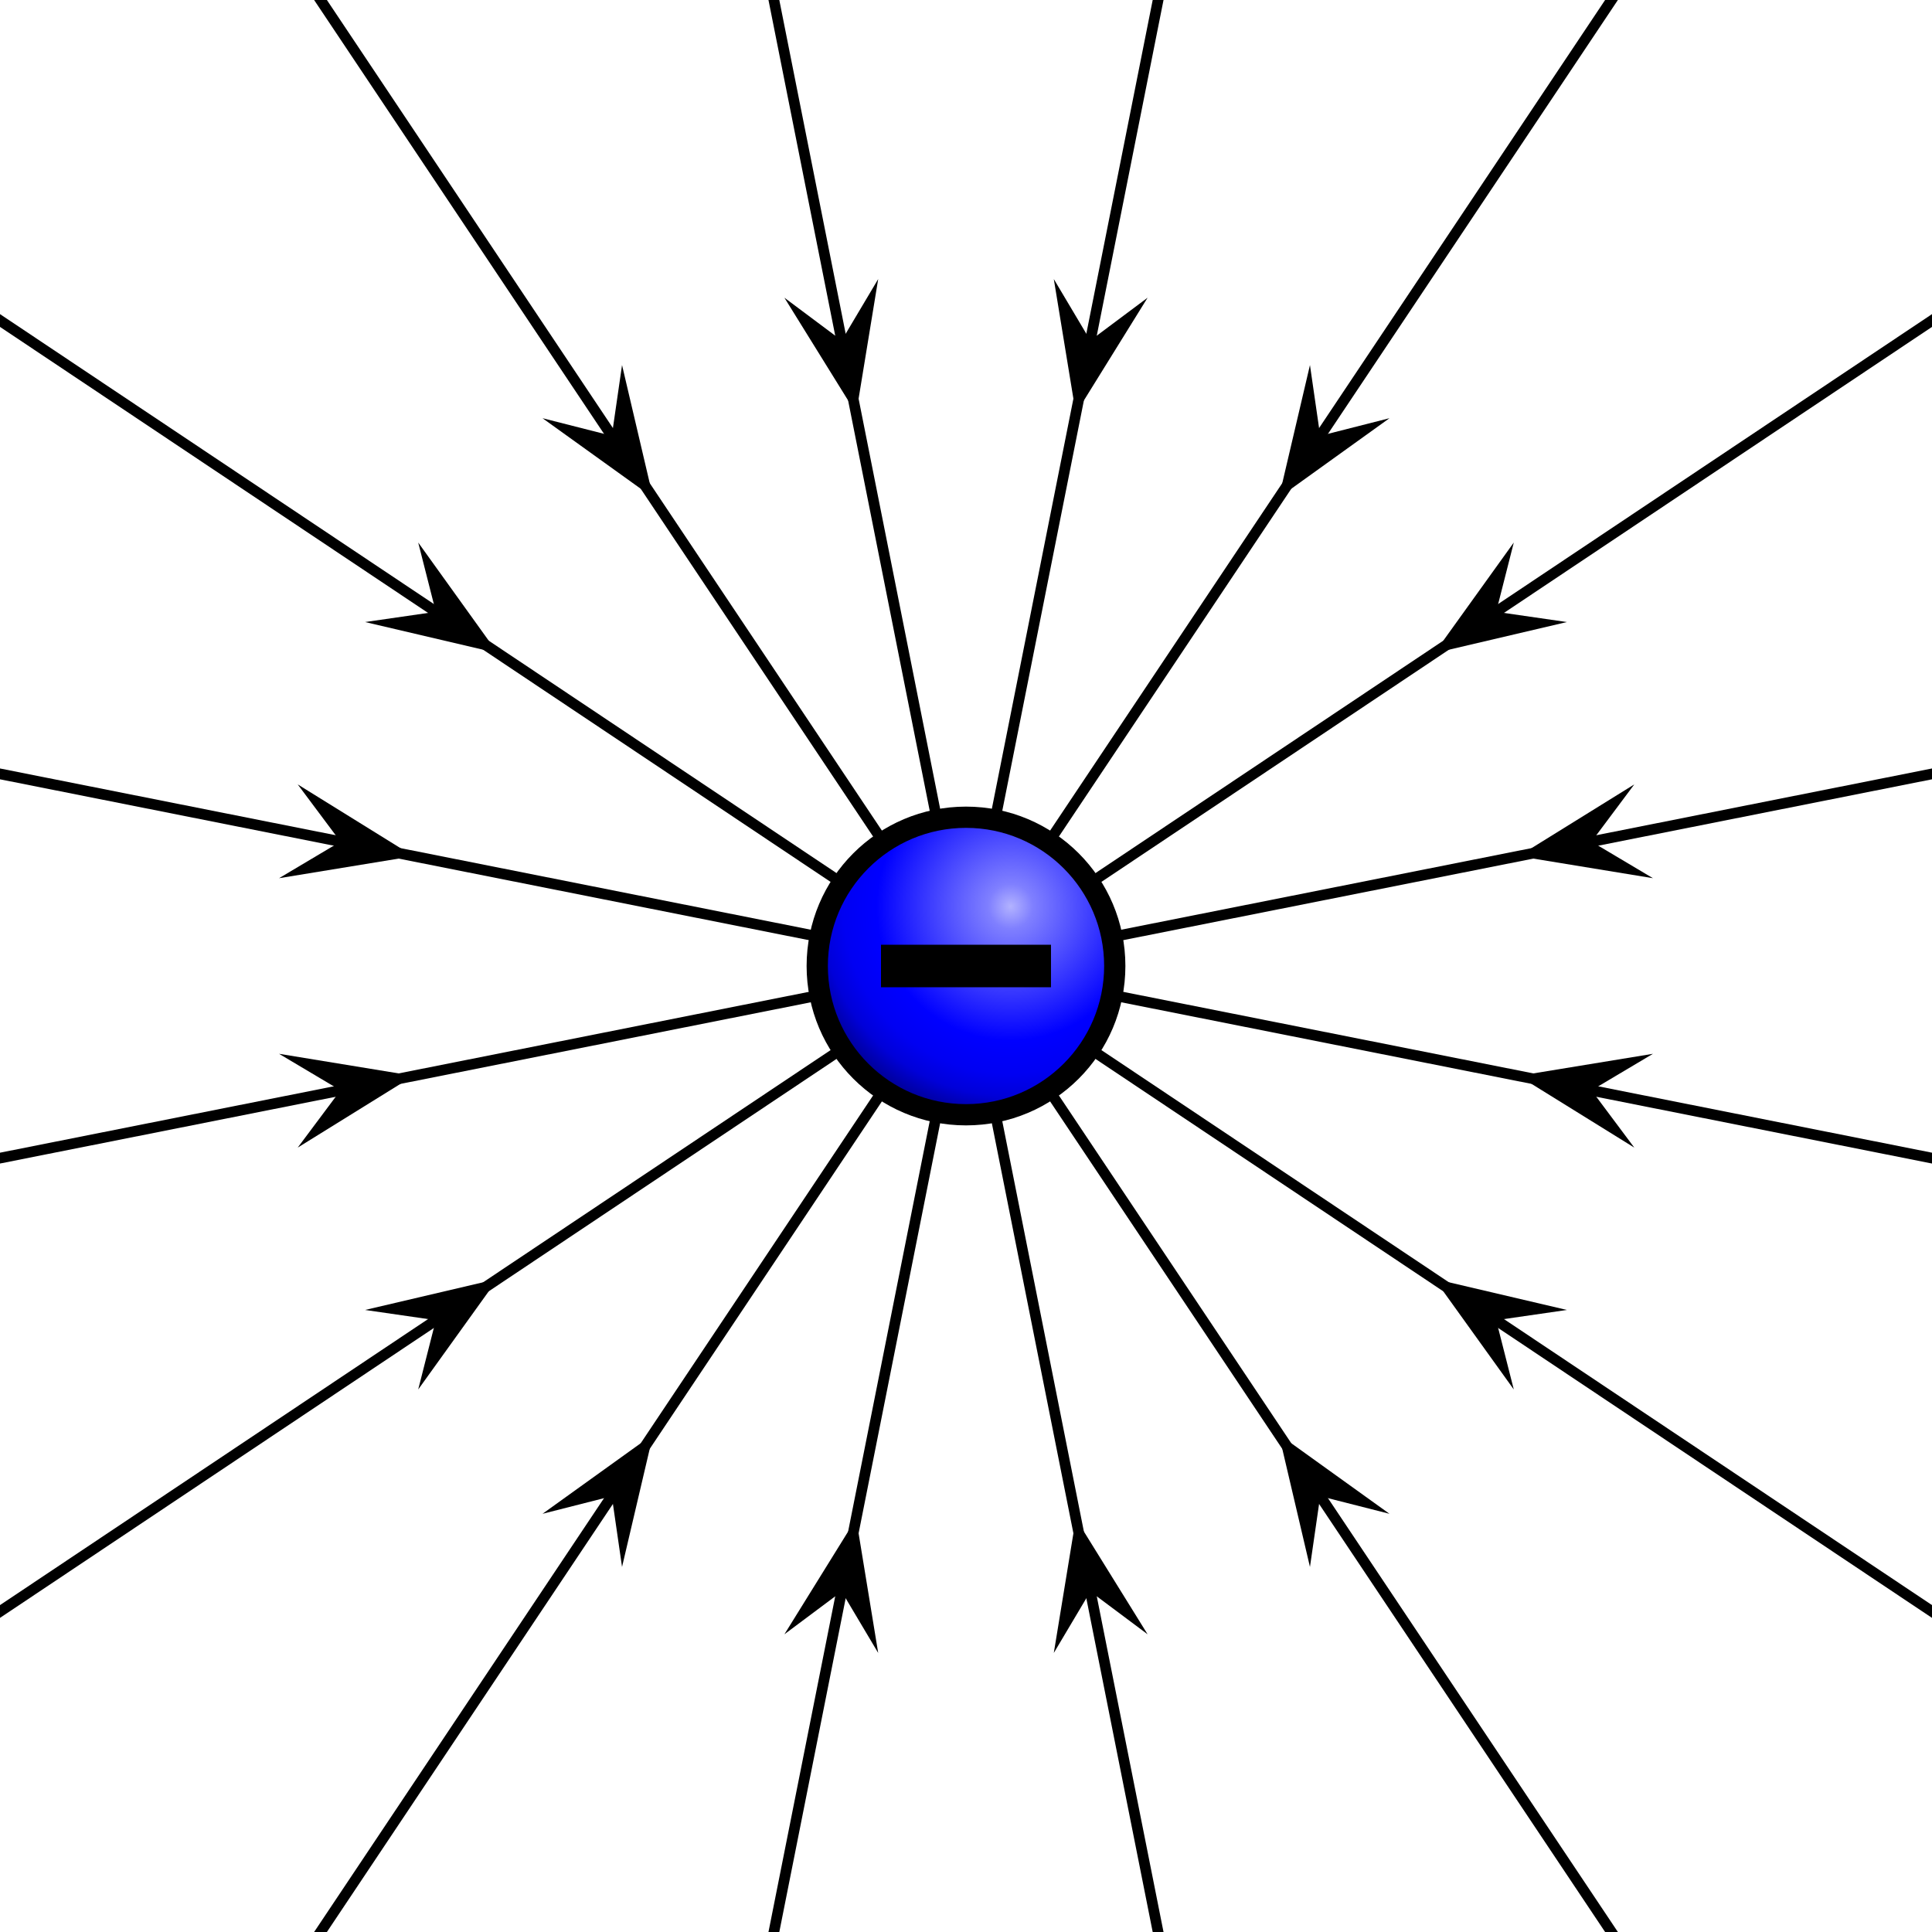 <?xml version='1.0' encoding='UTF-8'?>
<svg xmlns:xlink="http://www.w3.org/1999/xlink" xmlns="http://www.w3.org/2000/svg" version="1.1" baseProfile="full" width="180" height="180">
  <title>VFPt_minus_thumb</title>
  <desc>VFPt_minus_thumb
created with VectorFieldPlot 1.1
http://commons.wikimedia.org/wiki/User:Geek3/VectorFieldPlot

about: http://commons.wikimedia.org/wiki/File:VFPt_minus_thumb.svg
rights: GNU Free Documentation license,
        Creative Commons Attribution ShareAlike license
  </desc>
  <defs>
    <radialGradient id="white_spot" cx="0.65" cy="0.7" r="0.75">
      <stop stop-color="#ffffff" offset="0" stop-opacity="0.7"/>
      <stop stop-color="#ffffff" offset="0.1" stop-opacity="0.5"/>
      <stop stop-color="#ffffff" offset="0.6" stop-opacity="0"/>
      <stop stop-color="#000000" offset="0.6" stop-opacity="0"/>
      <stop stop-color="#000000" offset="0.75" stop-opacity="0.05"/>
      <stop stop-color="#000000" offset="0.85" stop-opacity="0.15"/>
      <stop stop-color="#000000" offset="1" stop-opacity="0.5"/>
    </radialGradient>
    <path id="arrow1" stroke="none" fill="#000000" transform="scale(0.033)" d="M 0.3,0 L -2.2,2.25 L 3.8,0 L -2.2,-2.25 L 0.3,0 Z"/>
  </defs>
  <rect id="background" x="0" y="0" width="180" height="180" fill="#ffffff"/>
  <g id="image" transform="translate(90.0,90.0) scale(30.0,-30.0)">
    <g id="fieldlines" fill="none" stroke="#000000" stroke-width="0.033" stroke-linejoin="round" stroke-linecap="round">
      <g id="fieldline1">
        <path d="M -3.017,-0.6 L 0,0"/>
        <g id="arrows1">
          <use xlink:href="#arrow1" transform="translate(-1.962,-0.39) rotate(11.25) scale(2.0)"/>
        </g>
      </g>
      <g id="fieldline2">
        <path d="M -3.017,-2.016 L 0,0"/>
        <g id="arrows2">
          <use xlink:href="#arrow1" transform="translate(-1.663,-1.111) rotate(33.75) scale(2.0)"/>
        </g>
      </g>
      <g id="fieldline3">
        <path d="M -2.016,-3.017 L 0,0"/>
        <g id="arrows3">
          <use xlink:href="#arrow1" transform="translate(-1.111,-1.663) rotate(56.25) scale(2.0)"/>
        </g>
      </g>
      <g id="fieldline4">
        <path d="M -0.6,-3.017 L 0,0"/>
        <g id="arrows4">
          <use xlink:href="#arrow1" transform="translate(-0.39,-1.962) rotate(78.75) scale(2.0)"/>
        </g>
      </g>
      <g id="fieldline5">
        <path d="M 0.6,-3.017 L 0,0"/>
        <g id="arrows5">
          <use xlink:href="#arrow1" transform="translate(0.39,-1.962) rotate(101.25) scale(2.0)"/>
        </g>
      </g>
      <g id="fieldline6">
        <path d="M 2.016,-3.017 L 0,0"/>
        <g id="arrows6">
          <use xlink:href="#arrow1" transform="translate(1.111,-1.663) rotate(123.75) scale(2.0)"/>
        </g>
      </g>
      <g id="fieldline7">
        <path d="M 3.017,-2.016 L 0,0"/>
        <g id="arrows7">
          <use xlink:href="#arrow1" transform="translate(1.663,-1.111) rotate(146.25) scale(2.0)"/>
        </g>
      </g>
      <g id="fieldline8">
        <path d="M 3.017,-0.6 L 0,0"/>
        <g id="arrows8">
          <use xlink:href="#arrow1" transform="translate(1.962,-0.39) rotate(168.75) scale(2.0)"/>
        </g>
      </g>
      <g id="fieldline9">
        <path d="M 3.017,0.6 L 0,0"/>
        <g id="arrows9">
          <use xlink:href="#arrow1" transform="translate(1.962,0.39) rotate(-168.75) scale(2.0)"/>
        </g>
      </g>
      <g id="fieldline10">
        <path d="M 3.017,2.016 L 0,0"/>
        <g id="arrows10">
          <use xlink:href="#arrow1" transform="translate(1.663,1.111) rotate(-146.25) scale(2.0)"/>
        </g>
      </g>
      <g id="fieldline11">
        <path d="M 2.016,3.017 L 0,0"/>
        <g id="arrows11">
          <use xlink:href="#arrow1" transform="translate(1.111,1.663) rotate(-123.75) scale(2.0)"/>
        </g>
      </g>
      <g id="fieldline12">
        <path d="M 0.6,3.017 L 0,0"/>
        <g id="arrows12">
          <use xlink:href="#arrow1" transform="translate(0.39,1.962) rotate(-101.25) scale(2.0)"/>
        </g>
      </g>
      <g id="fieldline13">
        <path d="M -0.6,3.017 L 0,0"/>
        <g id="arrows13">
          <use xlink:href="#arrow1" transform="translate(-0.39,1.962) rotate(-78.75) scale(2.0)"/>
        </g>
      </g>
      <g id="fieldline14">
        <path d="M -2.016,3.017 L 0,0"/>
        <g id="arrows14">
          <use xlink:href="#arrow1" transform="translate(-1.111,1.663) rotate(-56.25) scale(2.0)"/>
        </g>
      </g>
      <g id="fieldline15">
        <path d="M -3.017,2.016 L 0,0"/>
        <g id="arrows15">
          <use xlink:href="#arrow1" transform="translate(-1.663,1.111) rotate(-33.75) scale(2.0)"/>
        </g>
      </g>
      <g id="fieldline16">
        <path d="M -3.017,0.6 L 0,0"/>
        <g id="arrows16">
          <use xlink:href="#arrow1" transform="translate(-1.962,0.39) rotate(-11.25) scale(2.0)"/>
        </g>
      </g>
    </g>
    <g id="symbols">
      <g id="charge1" transform="translate(0.0,0.0) scale(0.033,0.033)">
        <circle style="fill:#0000ff; stroke:none" cx="0" cy="0" r="14"/>
        <circle cx="0" cy="0" r="14" style="fill:url(#white_spot); stroke:#000000; stroke-width:2"/>
        <path d="M 8,2 H -8 V -2 H 8 V 2 Z" style="fill:#000000; stroke:none"/>
      </g>
    </g>
  </g>
</svg>
